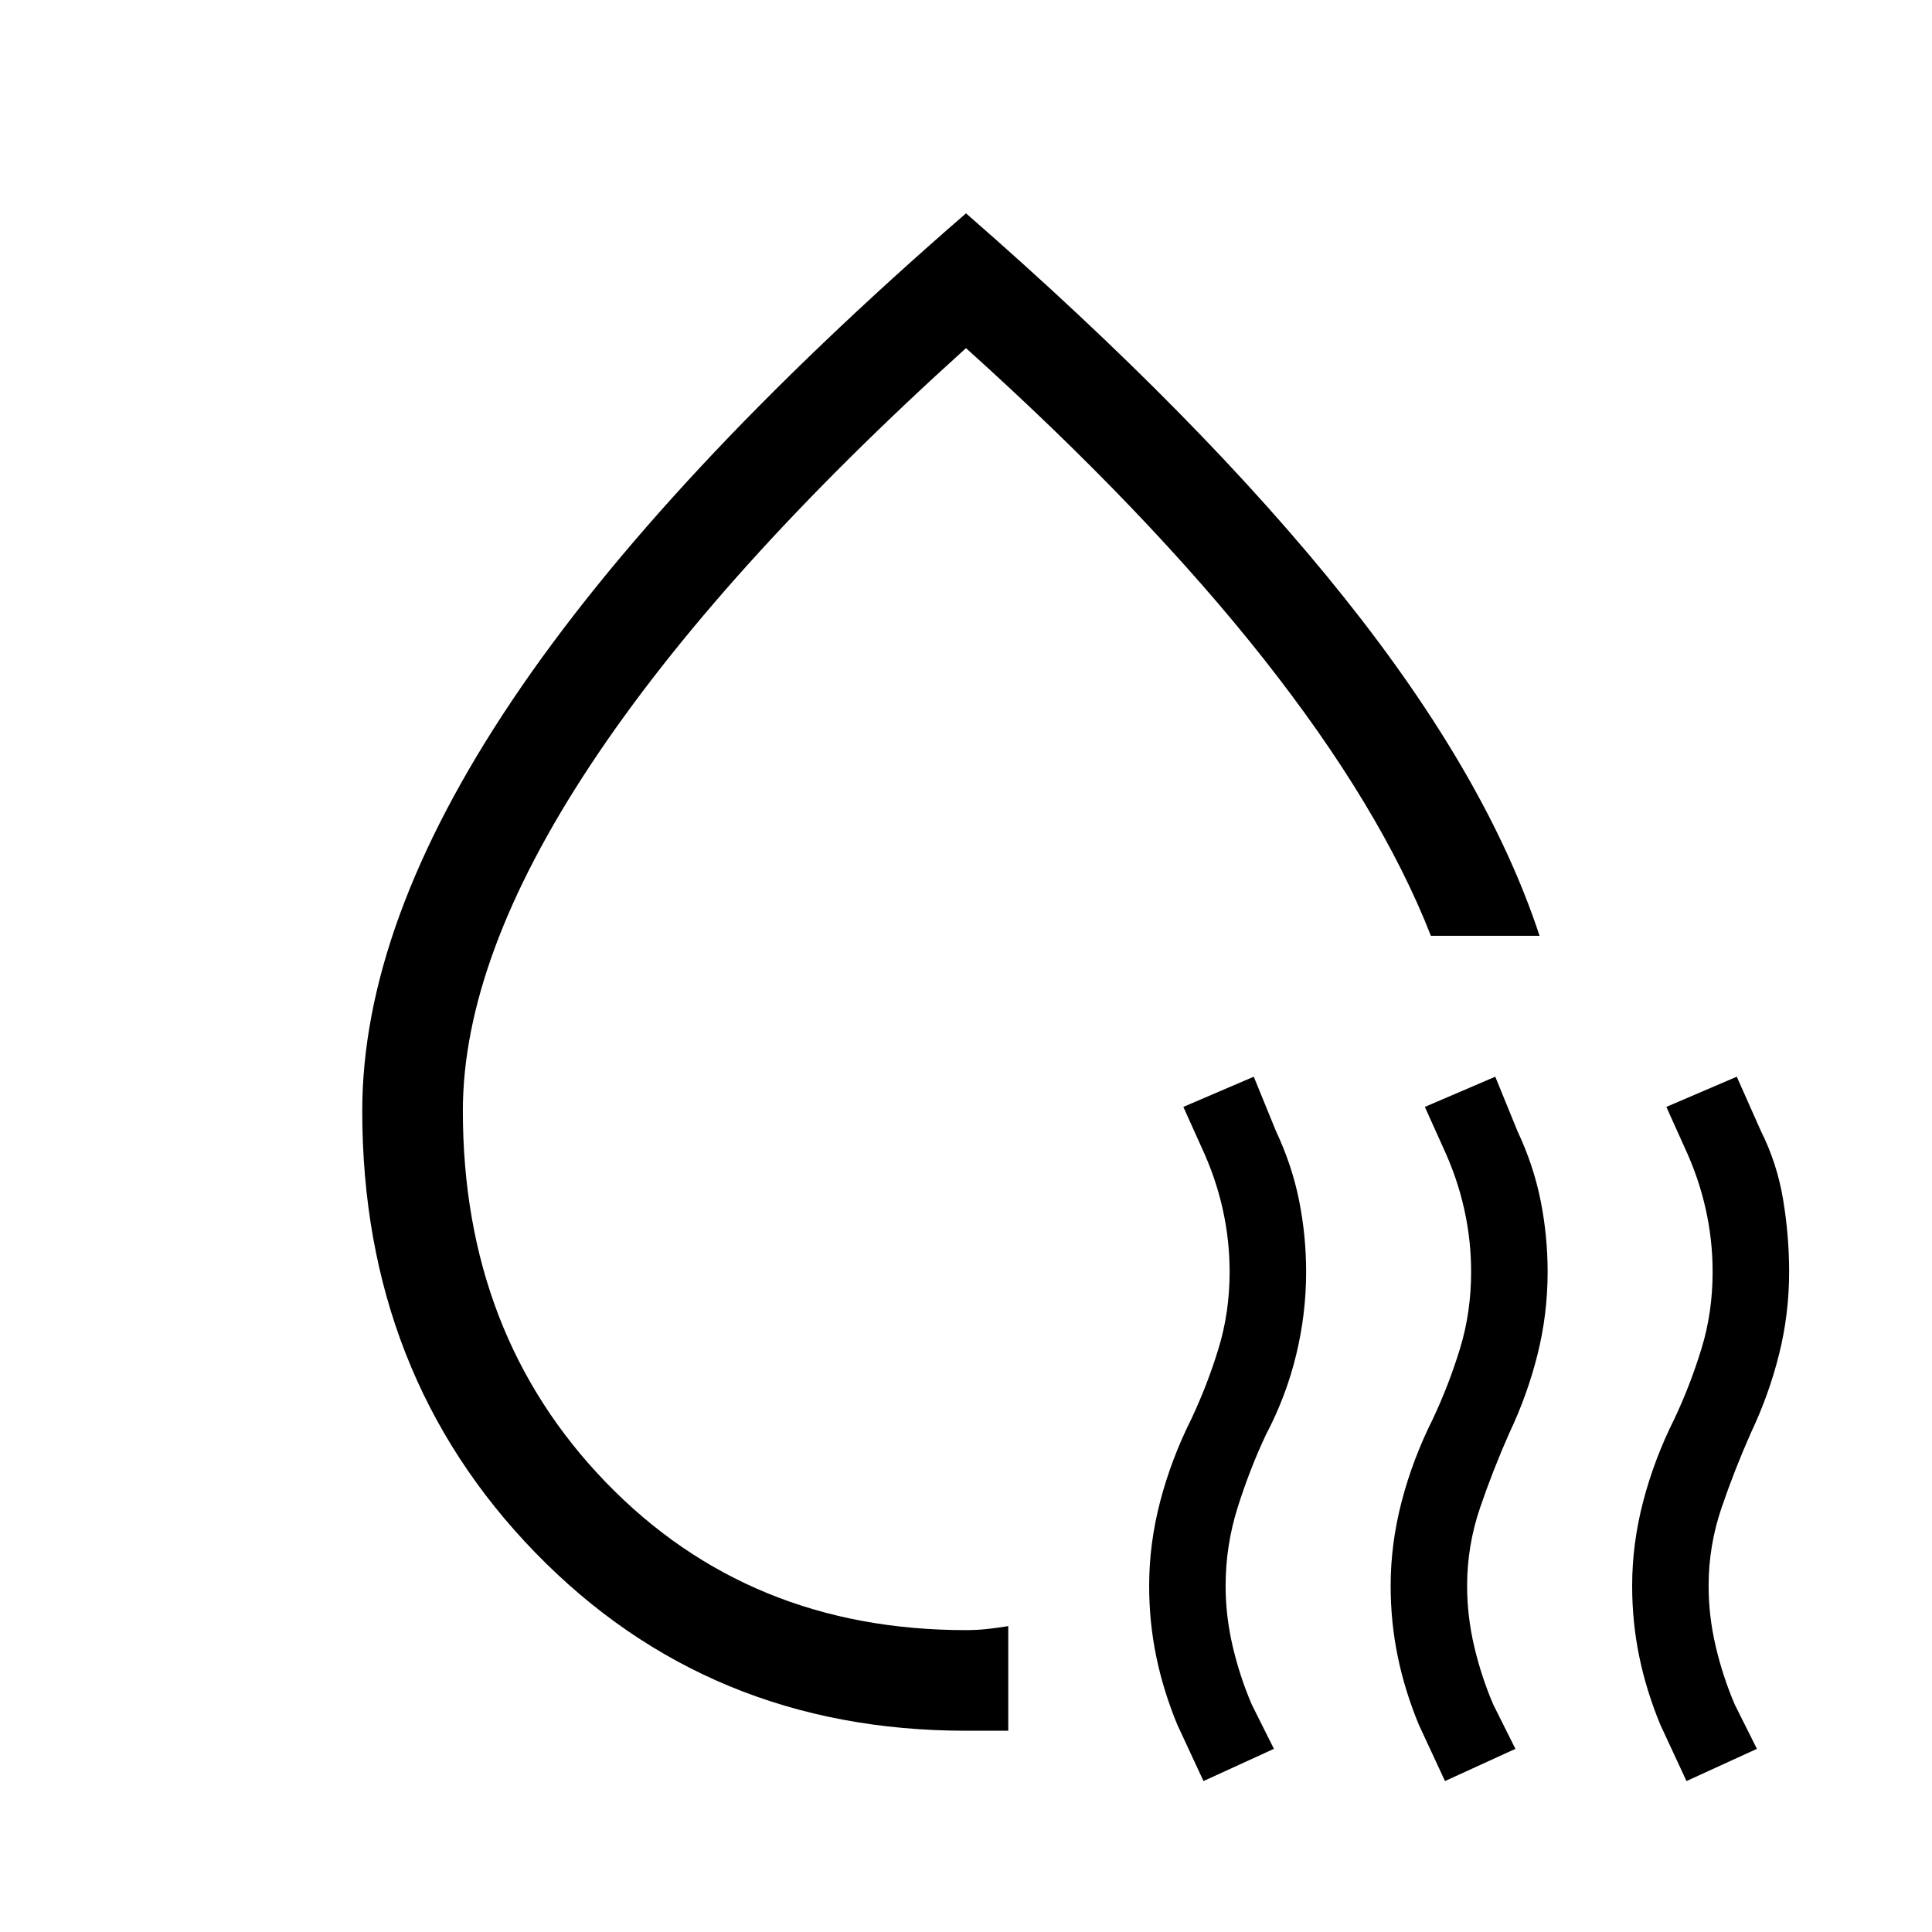 <svg xmlns="http://www.w3.org/2000/svg" viewBox="0 0 40 40"><path d="M7.5 23q0-3.875 3.104-8.5T20 4.417q4.875 4.25 7.833 7.958 2.959 3.708 4.042 7h-2.25q-1.042-2.667-3.458-5.729Q23.75 10.583 20 7.208q-5.125 4.625-7.771 8.625T9.583 23q0 4.625 2.959 7.688Q15.5 33.75 20 33.75q.208 0 .417-.021.208-.021.458-.062v2.166H20q-5.333 0-8.917-3.687Q7.5 28.458 7.5 23Zm12.208-2.583Zm5.209 16.458-.542-1.167q-.292-.708-.437-1.416-.146-.709-.146-1.459 0-.875.229-1.75t.646-1.708q.333-.708.562-1.458.229-.75.229-1.584 0-.666-.146-1.312-.145-.646-.437-1.271l-.375-.833 1.458-.625.459 1.125q.333.708.479 1.437.146.729.146 1.479 0 .875-.209 1.729-.208.855-.625 1.646-.333.709-.583 1.5-.25.792-.25 1.625 0 .625.146 1.25t.396 1.209l.458.916Zm5 0-.542-1.167q-.292-.708-.437-1.416-.146-.709-.146-1.459 0-.875.229-1.75t.646-1.708q.333-.708.562-1.458.229-.75.229-1.584 0-.666-.146-1.312-.145-.646-.437-1.271l-.375-.833 1.458-.625.459 1.125q.333.708.479 1.437.146.729.146 1.479 0 .875-.209 1.709-.208.833-.583 1.625-.333.75-.604 1.541-.271.792-.271 1.625 0 .625.146 1.25t.396 1.209l.458.916Zm5 0-.542-1.167q-.292-.708-.437-1.416-.146-.709-.146-1.459 0-.875.229-1.75t.646-1.708q.333-.708.562-1.458.229-.75.229-1.584 0-.666-.146-1.312-.145-.646-.437-1.271l-.375-.833 1.458-.625.5 1.125q.334.666.459 1.416.125.75.125 1.5 0 .875-.209 1.709-.208.833-.583 1.625-.333.75-.604 1.541-.271.792-.271 1.625 0 .625.146 1.25t.396 1.209l.458.916Z"/></svg>
